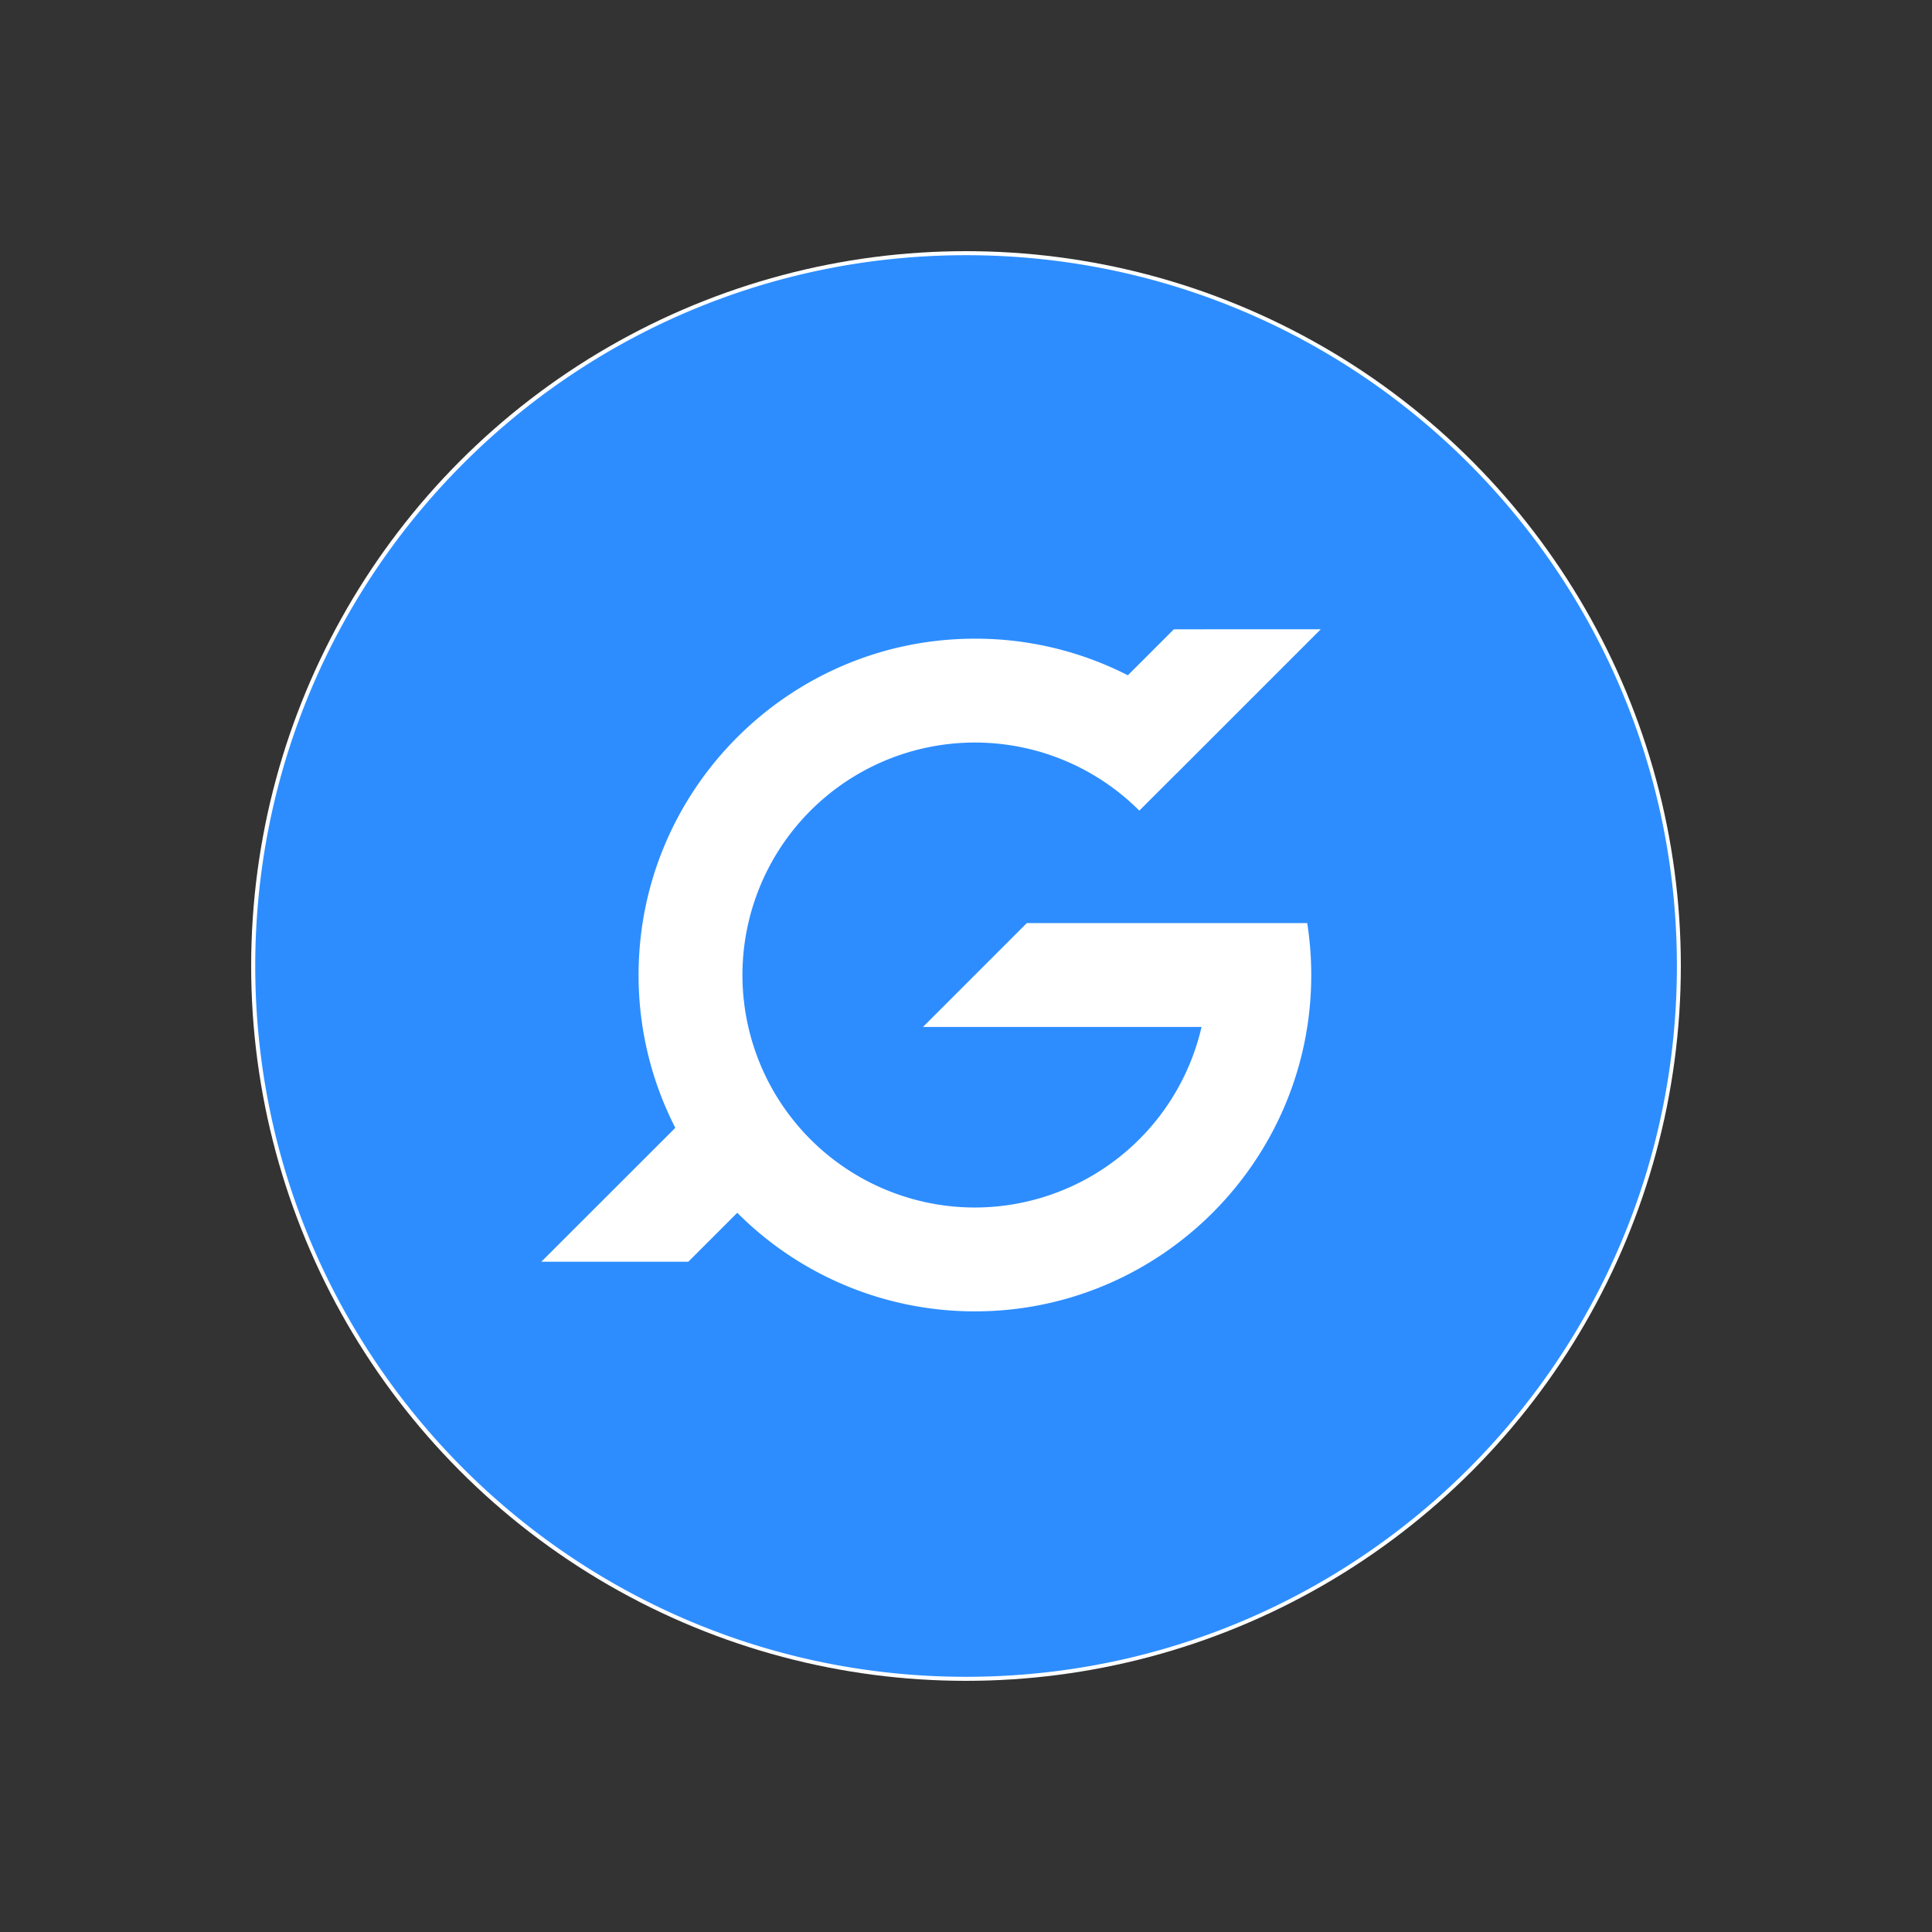 <svg xmlns="http://www.w3.org/2000/svg" xmlns:xlink="http://www.w3.org/1999/xlink" width="1000" height="1000" viewBox="0 0 1000 1000">
  <rect x="0" y="0" width="1000" height="1000" fill="#333333" stroke="none"/>
  <defs>
    <clipPath id="clip-path">
      <path id="Path_72" data-name="Path 72" d="M0,407.826H735.844V-328H0Z" transform="translate(0 328)" fill="#fff"/>
    </clipPath>
    <clipPath id="clip-Logo_Icon_Negative">
      <rect width="1000" height="1000"/>
    </clipPath>
  </defs>
  
  <g id="Logo_Icon_Negative" data-name="Logo Icon Negative" clip-path="url(#clip-Logo_Icon_Negative)" >
    <circle cx="500" cy="500" r="370" fill="white"/>
    <g id="Group_3720" data-name="Group 3720" transform="translate(132.114 132.087)" >
      
      <g id="Group_152" data-name="Group 152" clip-path="url(#clip-path)" >
        
        <g id="Group_151" data-name="Group 151" transform="translate(0 0)" >
          
          <path id="Path_71" data-name="Path 71" d="M407.836,203.914C407.836.719,243.112-164,39.907-164-163.268-164-328.008.719-328.008,203.914s164.74,367.911,367.915,367.911c203.2,0,367.929-164.72,367.929-367.911M223.494,29.631l-74.509,74.511c0-.011-.02-.011-.02-.027l-19.378,19.374A120.335,120.335,0,1,0,44.493,328.917a120.542,120.542,0,0,0,117.3-93.454H17.606L71.362,181.7H216.494a174.549,174.549,0,0,1,2.084,26.873c0,96.005-78.094,174.1-174.086,174.1A173.522,173.522,0,0,1-78.518,331.648l-25.343,25.341h-76.077l69.361-69.313a173.125,173.125,0,0,1-19.019-79.1c0-95.989,78.1-174.086,174.09-174.086a173.246,173.246,0,0,1,79.162,18.954l23.813-23.811Z" transform="translate(328.008 164.001)" fill="#2d8dff"/>
          
        </g>
      </g>
    </g>
  </g>
</svg>

